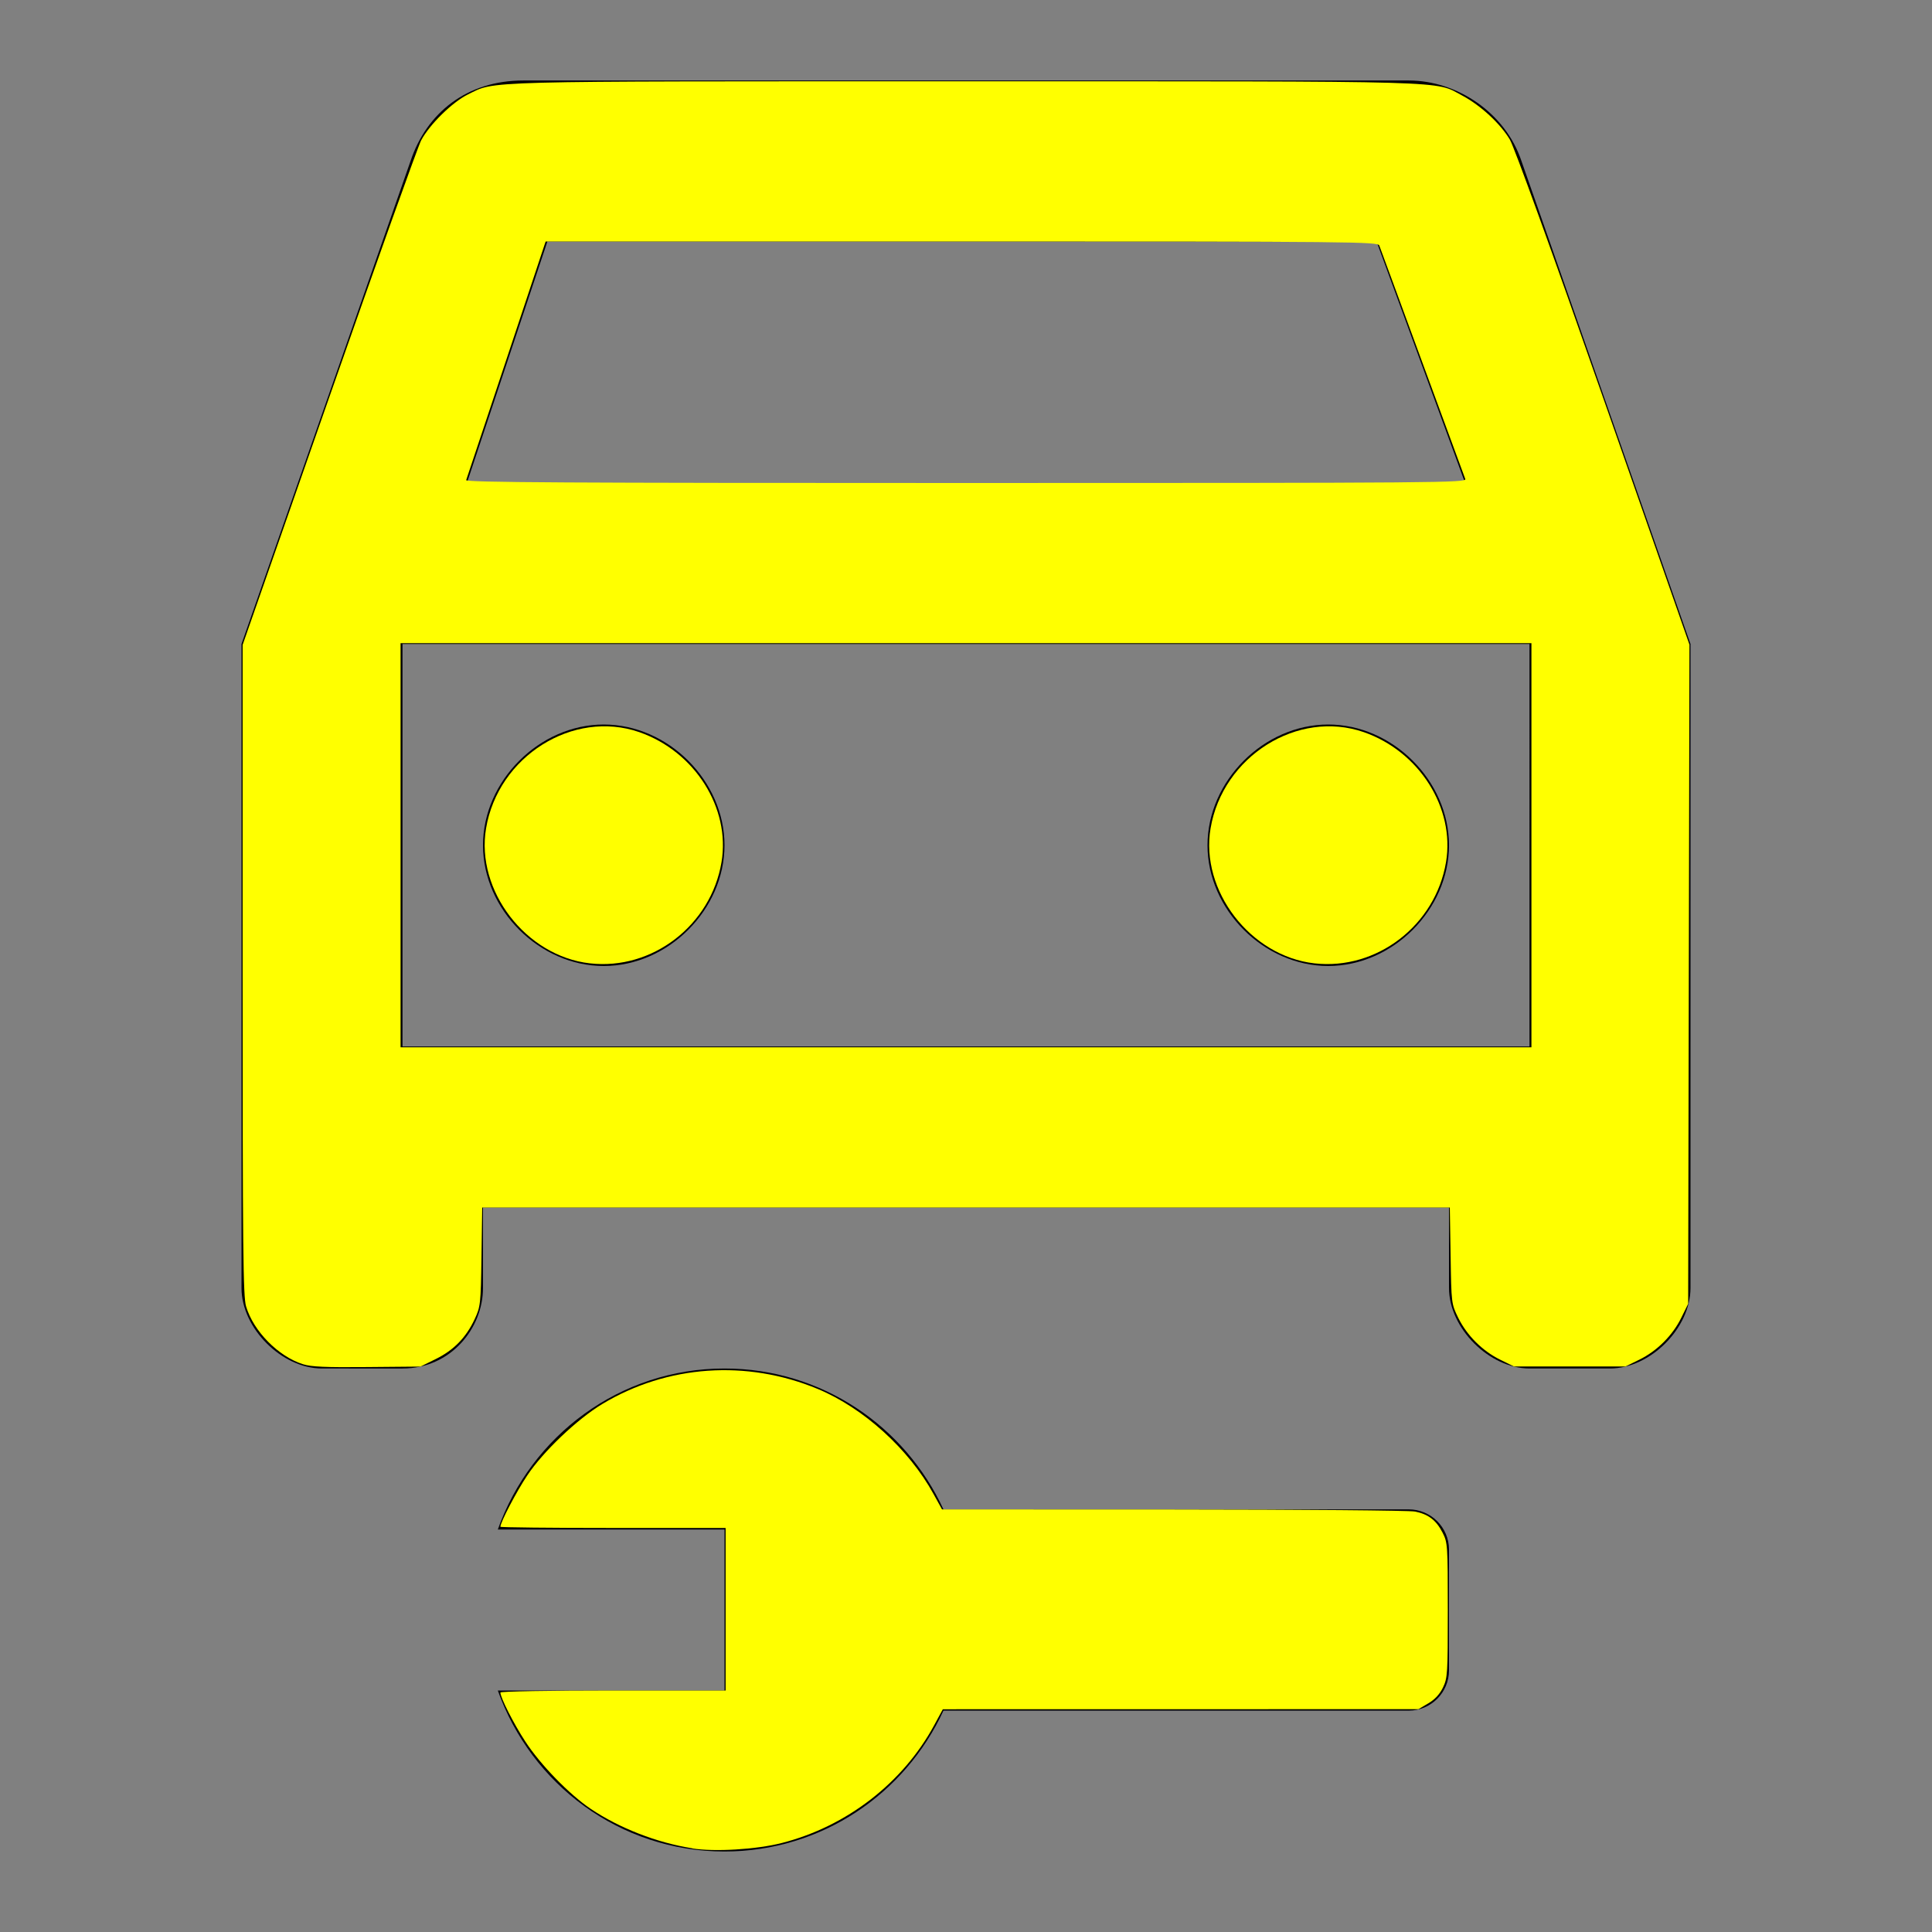 <?xml version="1.0" encoding="UTF-8" standalone="no"?>
<!-- Generator: Adobe Illustrator 25.0.0, SVG Export Plug-In . SVG Version: 6.00 Build 0)  -->

<svg
   version="1.1"
   id="Icon"
   x="0px"
   y="0px"
   viewBox="0 0 24 24"
   enable-background="new 0 0 24 24"
   xml:space="preserve"
   sodipodi:docname="car_repair_outline_yellow.svg"
   inkscape:version="1.1 (c68e22c387, 2021-05-23)"
   xmlns:inkscape="http://www.inkscape.org/namespaces/inkscape"
   xmlns:sodipodi="http://sodipodi.sourceforge.net/DTD/sodipodi-0.dtd"
   xmlns="http://www.w3.org/2000/svg"
   xmlns:svg="http://www.w3.org/2000/svg"><rect x="0" y="0" width="24" height="24" fill="#808080" stroke="none"/><defs
   id="defs4227" /><sodipodi:namedview
   id="namedview4225"
   pagecolor="#ffffff"
   bordercolor="#666666"
   borderopacity="1.0"
   inkscape:pageshadow="2"
   inkscape:pageopacity="0.0"
   inkscape:pagecheckerboard="0"
   showgrid="false"
   inkscape:zoom="34.666667"
   inkscape:cx="11.985577"
   inkscape:cy="12.014423"
   inkscape:window-width="1920"
   inkscape:window-height="1017"
   inkscape:window-x="-8"
   inkscape:window-y="-8"
   inkscape:window-maximized="1"
   inkscape:current-layer="Icon" />
<path
   d="M18,19.25v1.5c0,0.276-0.224,0.5-0.5,0.5h-5.78C11.245,22.281,10.209,23,9,23c-1.304,0-2.403-0.837-2.816-2H9v-2H6.184  C6.597,17.837,7.696,17,9,17c1.209,0,2.245,0.719,2.72,1.75h5.78C17.776,18.75,18,18.974,18,19.25z M16.5,12c0.8,0,1.5-0.7,1.5-1.5  S17.3,9,16.5,9S15,9.7,15,10.5S15.7,12,16.5,12z M21,8v8c0,0.5-0.5,1-1,1h-1c-0.5,0-1-0.5-1-1v-1H6v1c0,0.5-0.4,1-1,1H4  c-0.5,0-1-0.5-1-1V8l2.1-6c0.2-0.6,0.7-1,1.4-1h11c0.6,0,1.2,0.4,1.4,1L21,8z M5.8,6h12.4l-1.1-3H6.8L5.8,6z M19,8H5v5h14V8z   M7.5,12C8.3,12,9,11.3,9,10.5S8.3,9,7.5,9S6,9.7,6,10.5S6.7,12,7.5,12z"
   id="path4222" />
<path
   style="fill:#ffff00;stroke-width:0.029"
   d="M 3.764,16.947 C 3.457,16.85 3.148,16.536 3.057,16.229 3.02,16.106 3.014,15.528 3.014,12.048 V 8.011 L 4.085,4.95 C 4.674,3.267 5.19,1.825 5.231,1.745 5.335,1.547 5.621,1.267 5.813,1.173 c 0.351,-0.171 0.053,-0.163 6.173,-0.163 6.172,0 5.827,-0.01 6.18,0.178 0.227,0.121 0.472,0.348 0.59,0.546 0.055,0.093 0.518,1.374 1.161,3.214 l 1.07,3.06 -0.008,4.094 -0.008,4.094 -0.085,0.173 c -0.108,0.22 -0.301,0.413 -0.521,0.521 l -0.173,0.085 H 19.5 18.808 l -0.173,-0.085 c -0.22,-0.108 -0.413,-0.301 -0.521,-0.521 -0.084,-0.172 -0.085,-0.176 -0.094,-0.771 L 18.01,15 H 12 5.99 l -0.009,0.613 c -0.009,0.592 -0.012,0.618 -0.085,0.775 -0.107,0.228 -0.259,0.384 -0.482,0.494 l -0.191,0.094 -0.664,0.006 c -0.512,0.005 -0.694,-0.003 -0.795,-0.035 z M 19.024,10.5 V 7.99 H 12 4.976 V 10.5 13.01 H 12 19.024 Z M 18.202,5.95 C 18.191,5.922 17.951,5.269 17.668,4.5 17.386,3.731 17.145,3.078 17.134,3.05 17.115,3.003 16.841,3 11.946,3 H 6.778 L 6.291,4.464 c -0.268,0.805 -0.493,1.48 -0.5,1.5 C 5.78,5.993 7.034,6 12,6 c 5.915,0 6.222,-0.003 6.202,-0.05 z"
   id="path4303" /><path
   style="fill:#ffff00;stroke-width:0.029"
   d="M 7.327,11.967 C 6.534,11.877 5.908,11.064 6.038,10.291 6.187,9.395 7.12,8.81 7.942,9.095 c 0.689,0.24 1.133,0.942 1.021,1.614 -0.131,0.785 -0.86,1.346 -1.635,1.258 z"
   id="path4342" /><path
   style="fill:#ffff00;stroke-width:0.029"
   d="m 16.327,11.967 c -0.793,-0.09 -1.419,-0.903 -1.289,-1.676 0.15,-0.895 1.083,-1.481 1.904,-1.196 0.689,0.24 1.133,0.942 1.021,1.614 -0.131,0.785 -0.86,1.346 -1.635,1.258 z"
   id="path4381" /><path
   style="fill:#ffff00;stroke-width:0.029"
   d="M 8.599,22.96 C 8.16,22.891 7.695,22.71 7.338,22.47 7.073,22.292 6.711,21.919 6.526,21.634 6.38,21.411 6.216,21.088 6.216,21.025 6.216,21.011 6.834,21 7.615,21 H 9.014 V 19.99 18.981 H 7.615 c -0.769,0 -1.399,-0.007 -1.399,-0.015 0,-0.055 0.199,-0.436 0.332,-0.635 0.199,-0.3 0.622,-0.702 0.934,-0.89 0.806,-0.485 1.794,-0.554 2.676,-0.187 0.568,0.236 1.133,0.748 1.438,1.304 L 11.702,18.75 l 2.875,0.001 c 1.581,6.91e-4 2.931,0.012 3,0.026 0.165,0.032 0.264,0.107 0.343,0.262 0.063,0.123 0.065,0.153 0.065,0.963 0,0.79 -0.003,0.843 -0.06,0.961 -0.04,0.083 -0.101,0.149 -0.183,0.197 l -0.122,0.072 -2.954,4.91e-4 -2.954,4.9e-4 -0.105,0.194 c -0.388,0.719 -1.088,1.261 -1.894,1.467 -0.316,0.081 -0.833,0.112 -1.114,0.068 z"
   id="path4420" /></svg>
